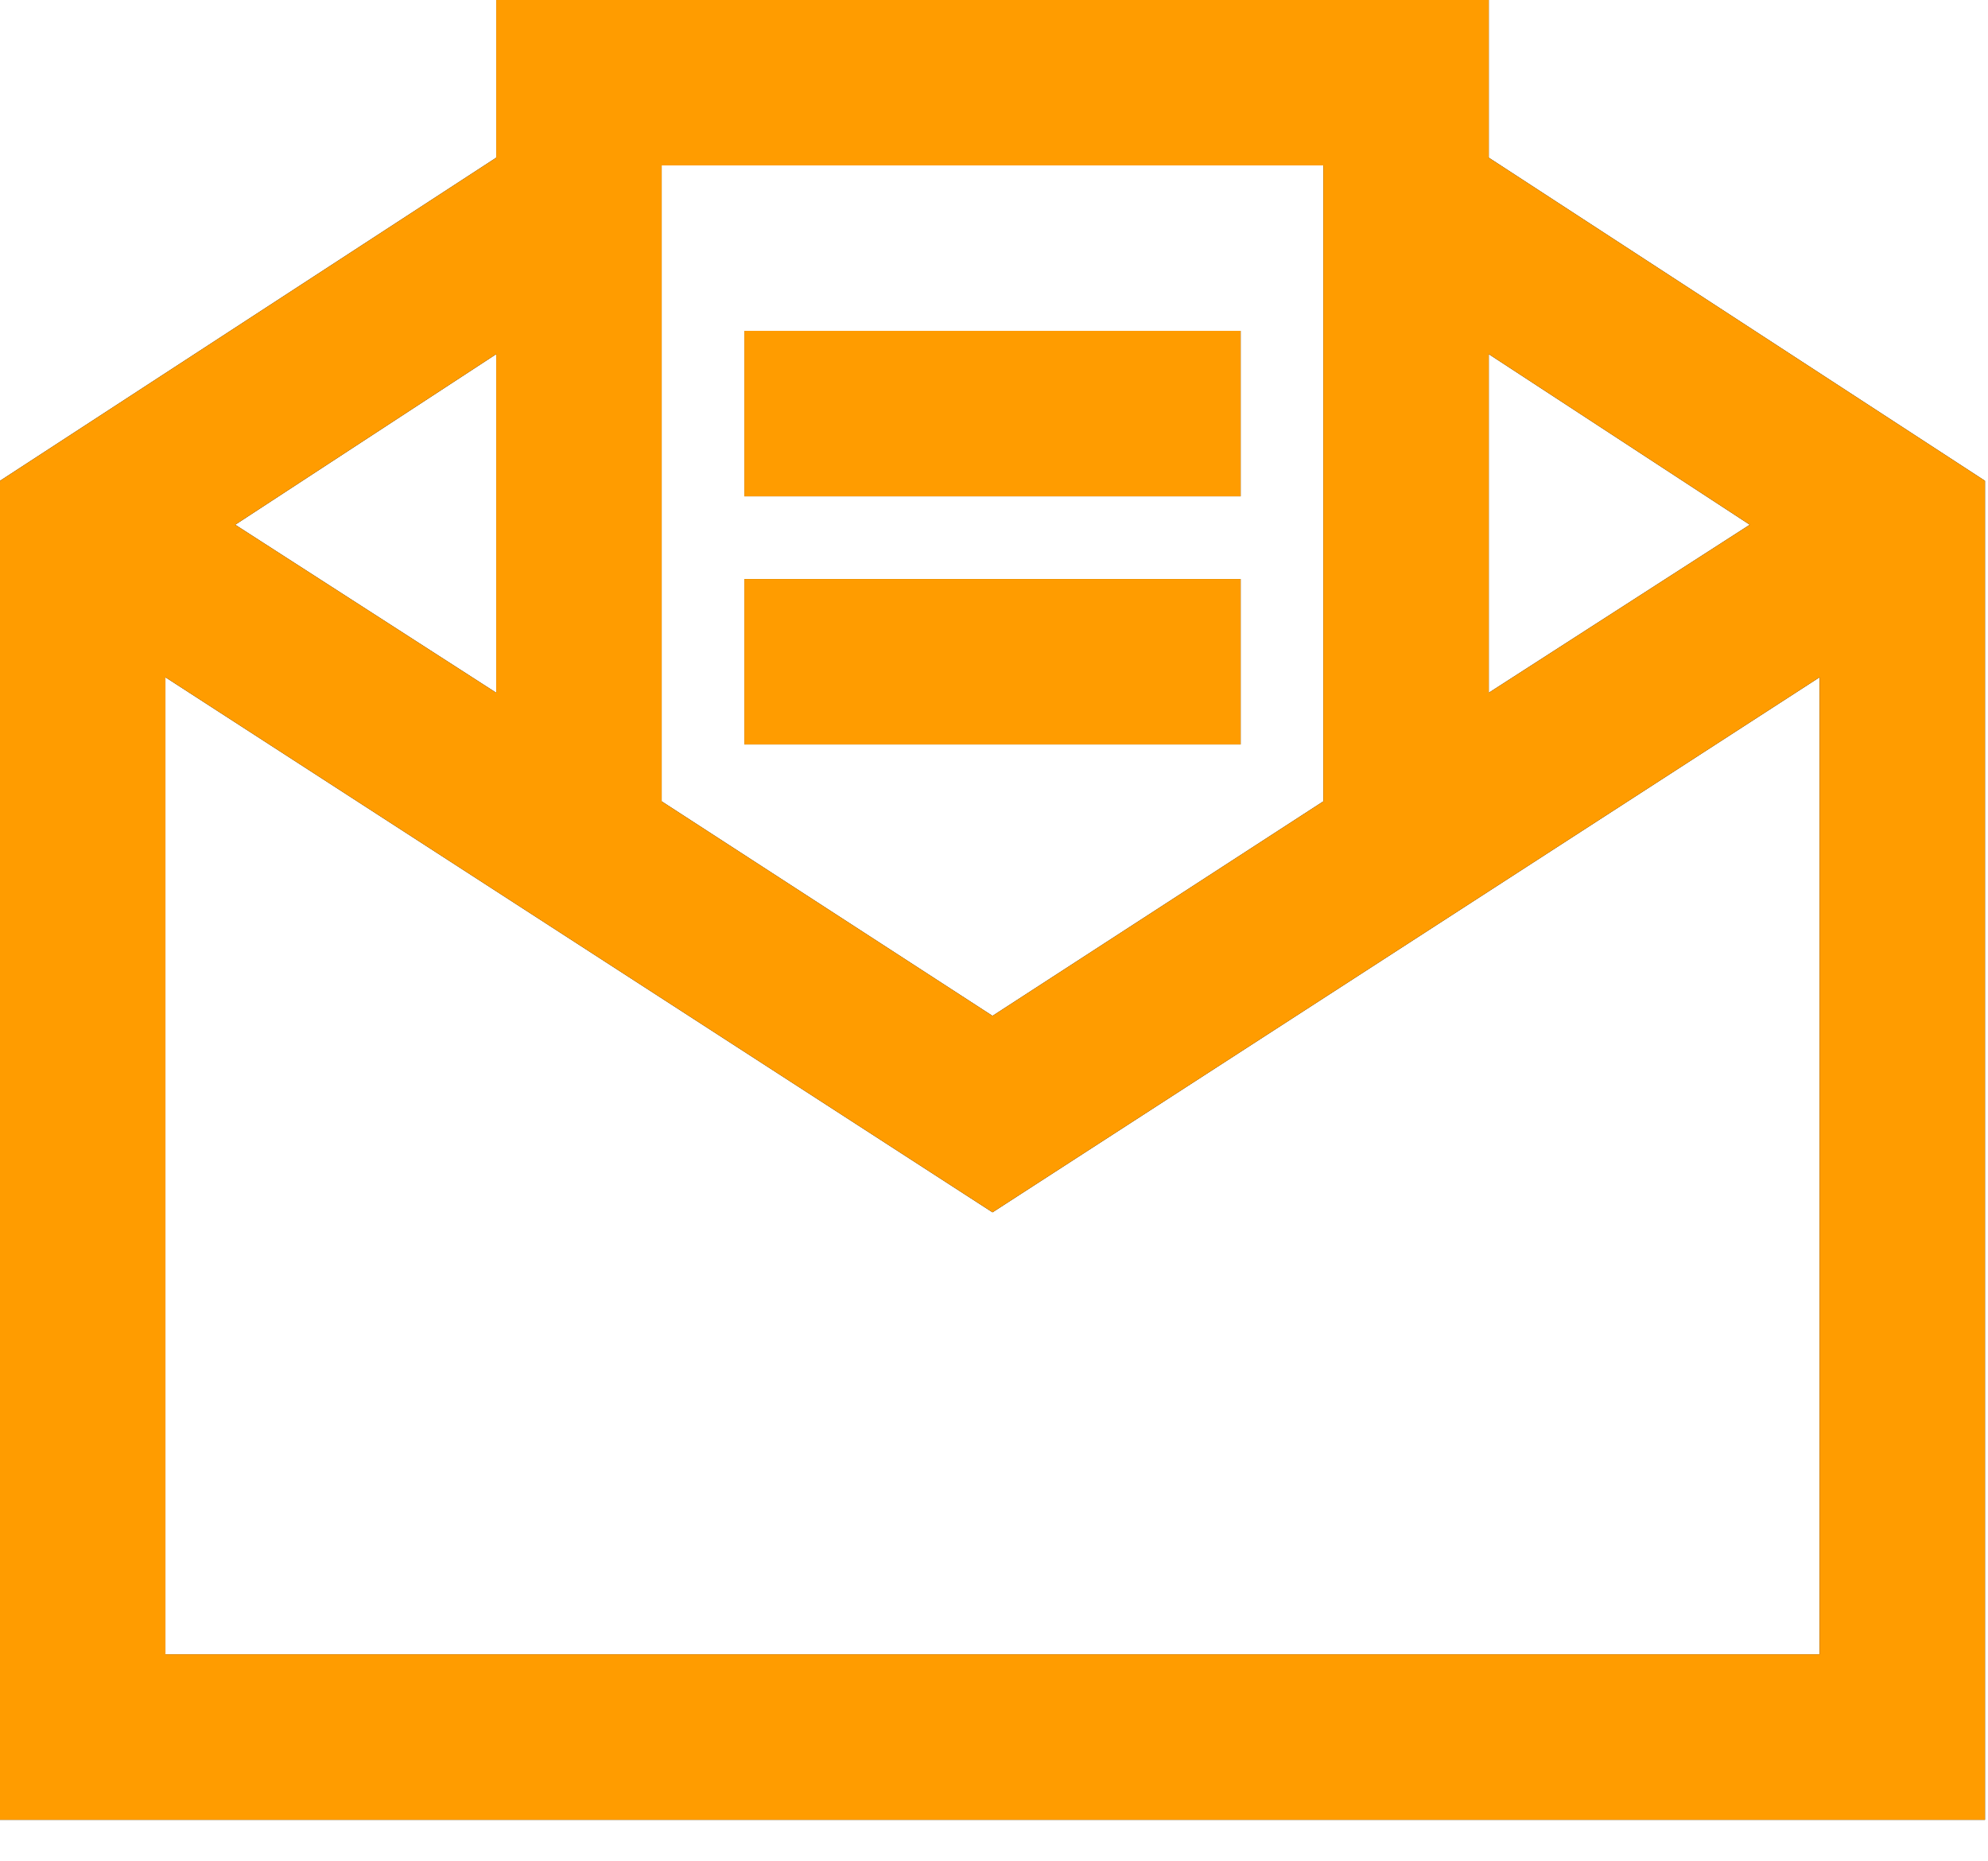 <svg width="47" height="44" viewBox="0 0 47 44" fill="none" xmlns="http://www.w3.org/2000/svg">
<path d="M11.732 0V3.727L0 11.366V43.018H46.929V11.366L35.197 3.727V0H11.732ZM15.643 3.911H31.286V18.943L23.465 24.014L15.643 18.943V3.911ZM17.598 7.821V11.732H29.331V7.821H17.598ZM11.732 8.371V16.376L5.561 12.404L11.732 8.371ZM35.197 8.371L41.368 12.404L35.197 16.376V8.371ZM17.598 13.688V17.598H29.331V13.688H17.598ZM3.911 16.01L23.465 28.658L43.018 16.01V39.107H3.911V16.01Z" fill="black"/>
<path d="M11.732 0V3.727L0 11.366V43.018H46.929V11.366L35.197 3.727V0H11.732ZM15.643 3.911H31.286V18.943L23.465 24.014L15.643 18.943V3.911ZM17.598 7.821V11.732H29.331V7.821H17.598ZM11.732 8.371V16.376L5.561 12.404L11.732 8.371ZM35.197 8.371L41.368 12.404L35.197 16.376V8.371ZM17.598 13.688V17.598H29.331V13.688H17.598ZM3.911 16.01L23.465 28.658L43.018 16.01V39.107H3.911V16.01Z" fill="#FF9C00"/>
</svg>
